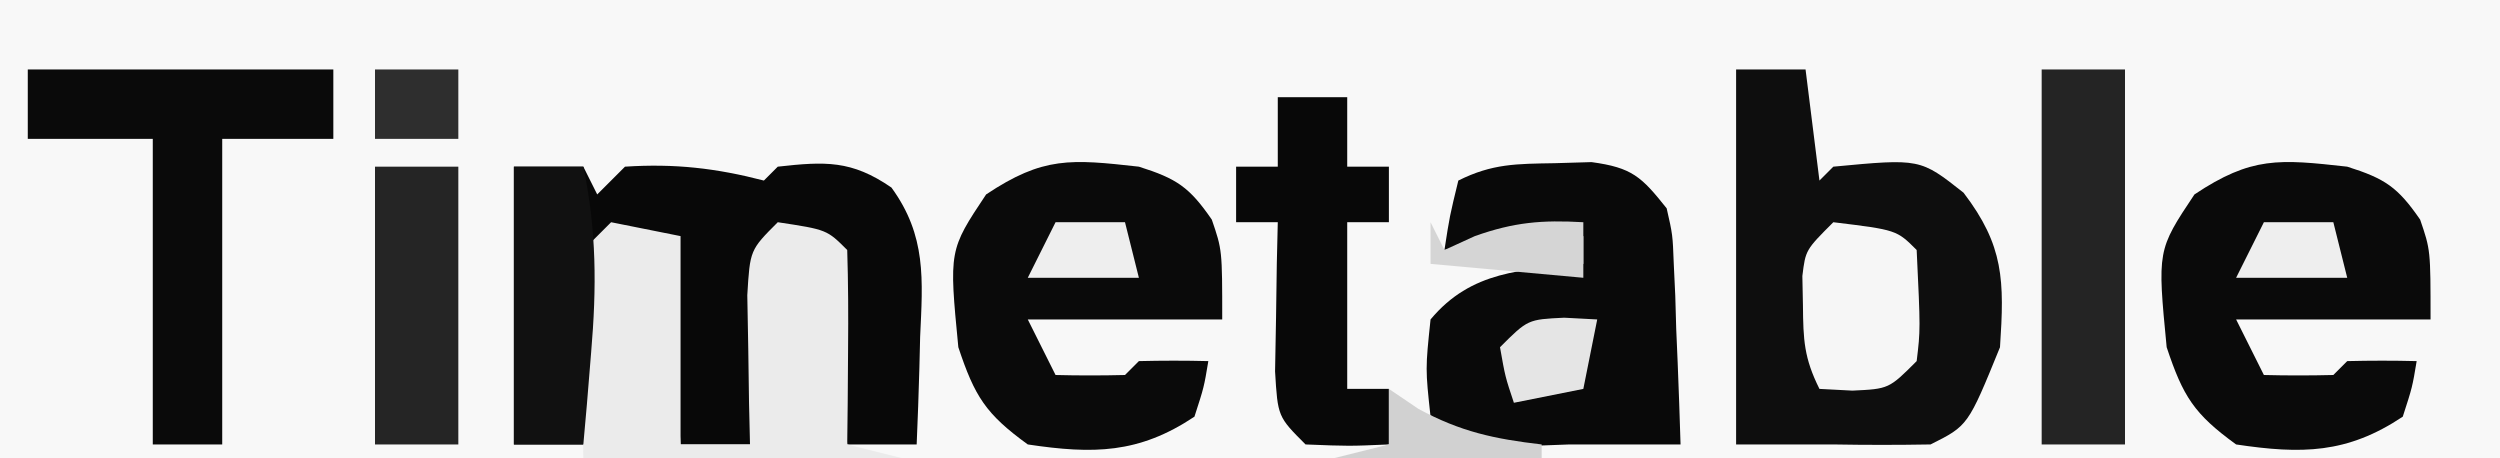 <?xml version="1.0" encoding="UTF-8"?>
<svg version="1.1" xmlns="http://www.w3.org/2000/svg" width="180" height="33">
<rect width="100%" height="100%" fill="#808080" stroke="none"/>
<path d="M0 0 C59.4 0 118.8 0 180 0 C180 10.89 180 21.78 180 33 C120.6 33 61.2 33 0 33 C0 22.11 0 11.22 0 0 Z " fill="#F8F8F8" transform="translate(0,0)"/>
<path d="M0 0 C1.65 0 3.3 0 5 0 C5.33 2.64 5.66 5.28 6 8 C6.33 7.67 6.66 7.34 7 7 C13.253 6.41 13.253 6.41 16.375 8.875 C19.29 12.687 19.32 15.203 19 20 C16.698 25.651 16.698 25.651 14 27 C11.667 27.042 9.333 27.042 7 27 C6.34 27 5.68 27 5 27 C3.35 27 1.7 27 0 27 C0 18.09 0 9.18 0 0 Z " fill="#0E0E0E" transform="translate(125,5)"/>
<path d="M0 0 C1.65 0 3.3 0 5 0 C5.33 0.66 5.66 1.32 6 2 C6.66 1.34 7.32 0.68 8 0 C11.58 -0.233 14.553 0.106 18 1 C18.33 0.67 18.66 0.34 19 0 C22.416 -0.38 24.31 -0.475 27.184 1.504 C29.716 4.984 29.439 8.127 29.25 12.25 C29.232 12.995 29.214 13.74 29.195 14.508 C29.148 16.339 29.077 18.17 29 20 C27.35 20 25.7 20 24 20 C23.67 15.38 23.34 10.76 23 6 C21.68 5.67 20.36 5.34 19 5 C17.059 6.941 17.601 10.473 17.438 13.062 C17.354 14.353 17.27 15.643 17.184 16.973 C17.093 18.471 17.093 18.471 17 20 C15.35 20 13.7 20 12 20 C11.67 15.05 11.34 10.1 11 5 C9.35 5.33 7.7 5.66 6 6 C5.67 10.62 5.34 15.24 5 20 C3.35 20 1.7 20 0 20 C0 13.4 0 6.8 0 0 Z " fill="#080808" transform="translate(37,12)"/>
<path d="M0 0 C1.313 -0.039 1.313 -0.039 2.652 -0.078 C5.584 0.321 6.244 0.972 8.062 3.25 C8.495 5.151 8.495 5.151 8.574 7.262 C8.627 8.398 8.627 8.398 8.682 9.557 C8.704 10.342 8.727 11.128 8.75 11.938 C8.801 13.133 8.801 13.133 8.854 14.354 C8.936 16.319 9.001 18.284 9.062 20.25 C6.396 20.25 3.729 20.25 1.062 20.25 C0.444 20.273 -0.175 20.296 -0.812 20.32 C-1.514 20.338 -2.215 20.356 -2.938 20.375 C-3.989 20.41 -3.989 20.41 -5.062 20.445 C-6.938 20.25 -6.938 20.25 -8.938 18.25 C-9.312 14.812 -9.312 14.812 -8.938 11.25 C-6.006 7.732 -2.316 7.671 2.062 7.25 C2.062 6.59 2.062 5.93 2.062 5.25 C-1.43 5.15 -4.532 5.472 -7.938 6.25 C-7.562 3.812 -7.562 3.812 -6.938 1.25 C-4.484 0.023 -2.738 0.048 0 0 Z " fill="#090909" transform="translate(111.938,11.75)"/>
<path d="M0 0 C2.728 0.861 3.636 1.472 5.25 3.812 C6 6 6 6 6 11 C1.38 11 -3.24 11 -8 11 C-7.34 12.32 -6.68 13.64 -6 15 C-4.334 15.043 -2.666 15.041 -1 15 C-0.67 14.67 -0.34 14.34 0 14 C1.666 13.959 3.334 13.957 5 14 C4.688 15.875 4.688 15.875 4 18 C-0.006 20.671 -3.29 20.707 -8 20 C-11.032 17.802 -11.817 16.55 -13 13 C-13.676 6.014 -13.676 6.014 -11 2 C-6.882 -0.746 -4.893 -0.544 0 0 Z " fill="#0A0A0A" transform="translate(169,12)"/>
<path d="M0 0 C2.728 0.861 3.636 1.472 5.25 3.812 C6 6 6 6 6 11 C1.38 11 -3.24 11 -8 11 C-7.34 12.32 -6.68 13.64 -6 15 C-4.334 15.043 -2.666 15.041 -1 15 C-0.67 14.67 -0.34 14.34 0 14 C1.666 13.959 3.334 13.957 5 14 C4.688 15.875 4.688 15.875 4 18 C-0.006 20.671 -3.29 20.707 -8 20 C-11.032 17.802 -11.817 16.55 -13 13 C-13.676 6.014 -13.676 6.014 -11 2 C-6.882 -0.746 -4.893 -0.544 0 0 Z " fill="#0A0A0A" transform="translate(82,12)"/>
<path d="M0 0 C1.65 0.33 3.3 0.66 5 1 C5 5.95 5 10.9 5 16 C6.65 16 8.3 16 10 16 C9.977 15.013 9.954 14.025 9.93 13.008 C9.912 11.726 9.894 10.445 9.875 9.125 C9.852 7.849 9.829 6.573 9.805 5.258 C10 2 10 2 12 0 C15.536 0.536 15.536 0.536 17 2 C17.073 4.353 17.084 6.708 17.062 9.062 C17.053 10.353 17.044 11.643 17.035 12.973 C17.024 13.972 17.012 14.971 17 16 C18.32 16.33 19.64 16.66 21 17 C13.41 17 5.82 17 -2 17 C-2.041 14.566 -2.083 12.133 -2.125 9.625 C-2.143 8.86 -2.161 8.095 -2.18 7.307 C-2.195 5.537 -2.099 3.767 -2 2 C-1.34 1.34 -0.68 0.68 0 0 Z " fill="#EBEBEB" transform="translate(44,16)"/>
<path d="M0 0 C7.26 0 14.52 0 22 0 C22 1.65 22 3.3 22 5 C19.36 5 16.72 5 14 5 C14 12.26 14 19.52 14 27 C12.35 27 10.7 27 9 27 C9 19.74 9 12.48 9 5 C6.03 5 3.06 5 0 5 C0 3.35 0 1.7 0 0 Z " fill="#0A0A0A" transform="translate(2,5)"/>
<path d="M0 0 C1.98 0 3.96 0 6 0 C6 8.91 6 17.82 6 27 C4.02 27 2.04 27 0 27 C0 18.09 0 9.18 0 0 Z " fill="#242424" transform="translate(147,5)"/>
<path d="M0 0 C1.65 0 3.3 0 5 0 C5 1.65 5 3.3 5 5 C5.99 5 6.98 5 8 5 C8 6.32 8 7.64 8 9 C7.01 9 6.02 9 5 9 C5 12.96 5 16.92 5 21 C5.99 21 6.98 21 8 21 C8 22.32 8 23.64 8 25 C5.125 25.125 5.125 25.125 2 25 C0 23 0 23 -0.195 19.742 C-0.172 18.466 -0.149 17.19 -0.125 15.875 C-0.107 14.594 -0.089 13.312 -0.07 11.992 C-0.047 11.005 -0.024 10.017 0 9 C-0.99 9 -1.98 9 -3 9 C-3 7.68 -3 6.36 -3 5 C-2.01 5 -1.02 5 0 5 C0 3.35 0 1.7 0 0 Z " fill="#080808" transform="translate(92,7)"/>
<path d="M0 0 C1.98 0 3.96 0 6 0 C6 6.6 6 13.2 6 20 C4.02 20 2.04 20 0 20 C0 13.4 0 6.8 0 0 Z " fill="#252525" transform="translate(27,12)"/>
<path d="M0 0 C1.65 0 3.3 0 5 0 C5.959 4.62 5.961 8.681 5.562 13.375 C5.461 14.62 5.359 15.865 5.254 17.148 C5.128 18.56 5.128 18.56 5 20 C3.35 20 1.7 20 0 20 C0 13.4 0 6.8 0 0 Z " fill="#111111" transform="translate(37,12)"/>
<path d="M0 0 C4.556 0.556 4.556 0.556 6 2 C6.273 7.736 6.273 7.736 6 10 C4 12 4 12 1.375 12.125 C0.591 12.084 -0.193 12.043 -1 12 C-2.114 9.771 -2.165 8.469 -2.188 6 C-2.202 5.299 -2.216 4.598 -2.23 3.875 C-2 2 -2 2 0 0 Z " fill="#F6F6F6" transform="translate(132,16)"/>
<path d="M0 0 C0.784 0.041 1.567 0.083 2.375 0.125 C2.045 1.775 1.715 3.425 1.375 5.125 C-0.275 5.455 -1.925 5.785 -3.625 6.125 C-4.25 4.25 -4.25 4.25 -4.625 2.125 C-2.625 0.125 -2.625 0.125 0 0 Z " fill="#E5E5E5" transform="translate(112.625,22.875)"/>
<path d="M0 0 C0.33 0.66 0.66 1.32 1 2 C1.722 1.67 2.444 1.34 3.188 1 C6.017 -0.006 8.029 -0.17 11 0 C11 1.32 11 2.64 11 4 C7.37 3.67 3.74 3.34 0 3 C0 2.01 0 1.02 0 0 Z " fill="#D5D5D5" transform="translate(103,16)"/>
<path d="M0 0 C1.98 0 3.96 0 6 0 C6 1.65 6 3.3 6 5 C4.02 5 2.04 5 0 5 C0 3.35 0 1.7 0 0 Z " fill="#2E2E2E" transform="translate(27,5)"/>
<path d="M0 0 C1.052 0.712 1.052 0.712 2.125 1.438 C5.161 3.087 7.592 3.604 11 4 C11 4.33 11 4.66 11 5 C6.05 5 1.1 5 -4 5 C-2.68 4.67 -1.36 4.34 0 4 C0 2.68 0 1.36 0 0 Z " fill="#D1D1D1" transform="translate(100,28)"/>
<path d="M0 0 C1.65 0 3.3 0 5 0 C5.33 1.32 5.66 2.64 6 4 C3.36 4 0.72 4 -2 4 C-1.34 2.68 -0.68 1.36 0 0 Z " fill="#EEEEEE" transform="translate(163,16)"/>
<path d="M0 0 C1.65 0 3.3 0 5 0 C5.33 1.32 5.66 2.64 6 4 C3.36 4 0.72 4 -2 4 C-1.34 2.68 -0.68 1.36 0 0 Z " fill="#EEEEEE" transform="translate(76,16)"/>
</svg>
